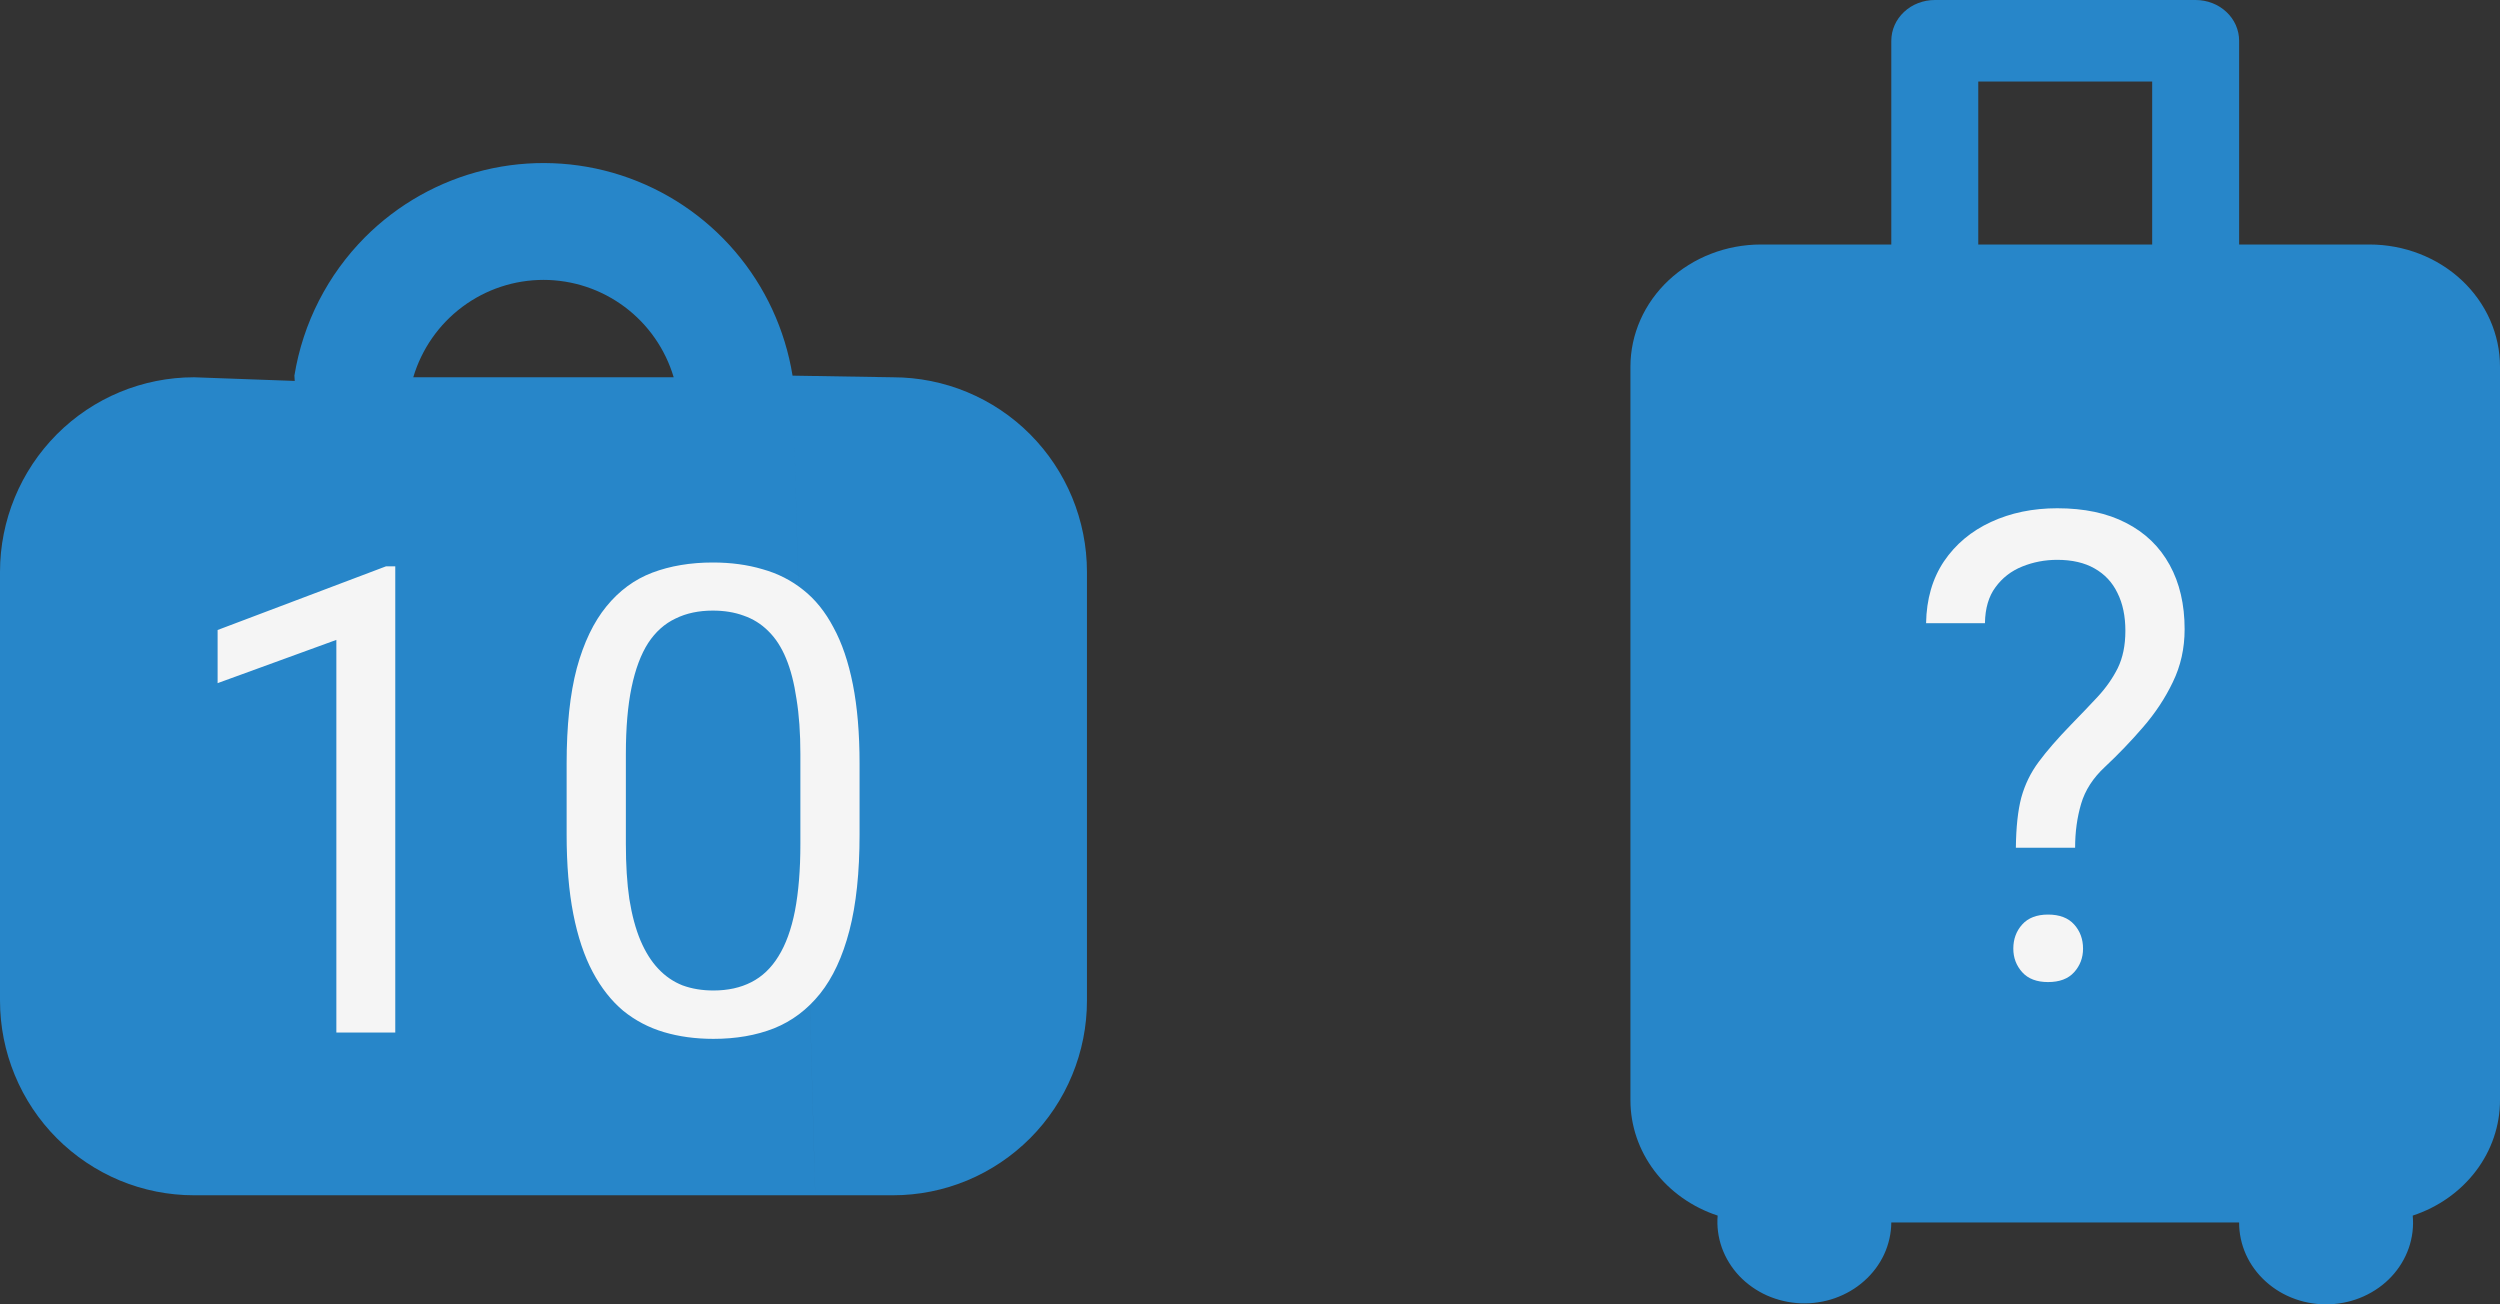 <svg width="46" height="24" viewBox="0 0 46 24" fill="none" xmlns="http://www.w3.org/2000/svg">
<rect x="0" y="0" width="46" height="24" fill="#333333" stroke="none"/>
<path d="M34.8 0.75C34.8 0.551 34.884 0.36 35.034 0.22C35.184 0.079 35.388 4.29155e-05 35.6 4.29155e-05H40.4C40.612 4.29155e-05 40.816 0.079 40.966 0.22C41.116 0.36 41.2 0.551 41.2 0.75V4.499H43.6C44.236 4.499 44.847 4.736 45.297 5.157C45.747 5.579 46 6.151 46 6.748V20.244C46 20.71 45.846 21.165 45.558 21.545C45.27 21.925 44.863 22.213 44.394 22.367C44.413 22.569 44.388 22.773 44.321 22.965C44.254 23.158 44.146 23.336 44.003 23.489C43.861 23.642 43.686 23.765 43.491 23.853C43.296 23.941 43.084 23.99 42.867 23.999C42.651 24.007 42.435 23.975 42.233 23.903C42.03 23.831 41.846 23.721 41.69 23.58C41.534 23.439 41.41 23.27 41.326 23.084C41.242 22.897 41.199 22.696 41.2 22.493H34.8C34.798 22.694 34.754 22.893 34.669 23.078C34.583 23.263 34.459 23.43 34.303 23.568C34.148 23.707 33.964 23.815 33.763 23.886C33.562 23.957 33.347 23.989 33.133 23.981C32.918 23.972 32.708 23.923 32.513 23.837C32.319 23.75 32.146 23.628 32.003 23.478C31.861 23.327 31.752 23.151 31.683 22.96C31.615 22.769 31.588 22.567 31.605 22.367C31.136 22.212 30.729 21.925 30.442 21.545C30.154 21.164 30 20.71 30 20.244V6.748C30 6.151 30.253 5.579 30.703 5.157C31.153 4.736 31.764 4.499 32.4 4.499H34.8V0.75ZM39.6 1.5H36.4V4.499H39.6V1.5Z" fill="#2786C9"/>
<path d="M38.182 15.598H37.092C37.096 15.223 37.129 14.916 37.191 14.678C37.258 14.435 37.365 14.215 37.514 14.016C37.662 13.816 37.859 13.59 38.105 13.336C38.285 13.152 38.449 12.98 38.598 12.82C38.75 12.656 38.873 12.48 38.967 12.293C39.06 12.102 39.107 11.873 39.107 11.607C39.107 11.338 39.059 11.105 38.961 10.91C38.867 10.715 38.727 10.565 38.539 10.459C38.355 10.354 38.127 10.301 37.853 10.301C37.627 10.301 37.412 10.342 37.209 10.424C37.006 10.506 36.842 10.633 36.717 10.805C36.592 10.973 36.527 11.193 36.523 11.467H35.44C35.447 11.025 35.557 10.646 35.768 10.33C35.982 10.014 36.272 9.771 36.635 9.604C36.998 9.436 37.404 9.352 37.853 9.352C38.35 9.352 38.772 9.441 39.119 9.621C39.471 9.801 39.738 10.059 39.922 10.395C40.105 10.727 40.197 11.121 40.197 11.578C40.197 11.93 40.125 12.254 39.98 12.551C39.84 12.844 39.658 13.119 39.435 13.377C39.213 13.635 38.977 13.881 38.727 14.115C38.512 14.315 38.367 14.539 38.293 14.789C38.219 15.039 38.182 15.309 38.182 15.598ZM37.045 17.455C37.045 17.279 37.1 17.131 37.209 17.01C37.318 16.889 37.477 16.828 37.684 16.828C37.895 16.828 38.055 16.889 38.164 17.01C38.273 17.131 38.328 17.279 38.328 17.455C38.328 17.623 38.273 17.768 38.164 17.889C38.055 18.01 37.895 18.07 37.684 18.07C37.477 18.07 37.318 18.01 37.209 17.889C37.1 17.768 37.045 17.623 37.045 17.455Z" fill="#F5F5F5"/>
<path fill-rule="evenodd" clip-rule="evenodd" d="M10 5.15C9.462 5.15 8.938 5.324 8.506 5.647C8.074 5.97 7.758 6.424 7.604 6.942H12.396C12.242 6.424 11.926 5.97 11.494 5.647C11.062 5.324 10.538 5.15 10 5.15ZM6.717 4.364C6.028 5.056 5.573 5.947 5.417 6.912L5.423 7.009L5.42 21.993C5.42 22.016 5.422 21.971 5.42 21.993H15L14.981 21.318L14.583 6.912C14.446 6.065 14.079 5.273 13.522 4.623C12.965 3.972 12.239 3.489 11.426 3.225C10.613 2.962 9.743 2.929 8.912 3.13C8.081 3.331 7.322 3.758 6.717 4.364ZM14.583 6.912L15 21.993H16.429C16.898 21.993 17.362 21.901 17.795 21.721C18.229 21.54 18.622 21.276 18.954 20.944C19.286 20.611 19.549 20.216 19.728 19.781C19.908 19.346 20 18.88 20 18.41V10.525C20 9.575 19.624 8.664 18.954 7.991C18.284 7.319 17.376 6.942 16.429 6.942L14.583 6.912ZM3.571 6.942L5.423 7.009L5.42 21.993H3.571C3.102 21.993 2.638 21.901 2.205 21.721C1.771 21.54 1.378 21.276 1.046 20.944C0.714 20.611 0.451 20.216 0.272 19.781C0.092 19.346 0 18.88 0 18.41L0 10.525C0 9.575 0.376 8.664 1.046 7.991C1.716 7.319 2.624 6.942 3.571 6.942Z" fill="#2786C9"/>
<path d="M7.273 10.42V18.998H6.189V11.774L4.004 12.57V11.592L7.104 10.42H7.273ZM15.816 14.053V15.354C15.816 16.053 15.754 16.643 15.629 17.123C15.504 17.604 15.324 17.99 15.09 18.283C14.855 18.576 14.572 18.789 14.24 18.922C13.912 19.051 13.541 19.115 13.127 19.115C12.799 19.115 12.496 19.074 12.219 18.992C11.941 18.91 11.691 18.779 11.469 18.6C11.25 18.416 11.062 18.178 10.906 17.885C10.75 17.592 10.631 17.236 10.549 16.819C10.467 16.401 10.426 15.912 10.426 15.354V14.053C10.426 13.354 10.488 12.768 10.613 12.295C10.742 11.822 10.924 11.444 11.158 11.158C11.393 10.869 11.674 10.662 12.002 10.537C12.334 10.412 12.705 10.35 13.115 10.35C13.447 10.35 13.752 10.391 14.029 10.473C14.31 10.551 14.56 10.678 14.779 10.854C14.998 11.026 15.184 11.256 15.336 11.545C15.492 11.83 15.611 12.18 15.693 12.594C15.775 13.008 15.816 13.494 15.816 14.053ZM14.727 15.53V13.871C14.727 13.489 14.703 13.152 14.656 12.864C14.613 12.57 14.549 12.32 14.463 12.114C14.377 11.906 14.268 11.739 14.135 11.61C14.006 11.481 13.855 11.387 13.684 11.328C13.516 11.266 13.326 11.235 13.115 11.235C12.857 11.235 12.629 11.283 12.43 11.381C12.23 11.475 12.062 11.625 11.926 11.832C11.793 12.039 11.691 12.311 11.621 12.647C11.551 12.983 11.516 13.391 11.516 13.871V15.53C11.516 15.912 11.537 16.25 11.58 16.543C11.627 16.836 11.695 17.09 11.785 17.305C11.875 17.516 11.984 17.69 12.113 17.826C12.242 17.963 12.391 18.065 12.559 18.131C12.73 18.194 12.92 18.225 13.127 18.225C13.393 18.225 13.625 18.174 13.824 18.072C14.023 17.971 14.19 17.813 14.322 17.598C14.459 17.379 14.56 17.1 14.627 16.76C14.693 16.416 14.727 16.006 14.727 15.53Z" fill="#F5F5F5"/>
</svg>
